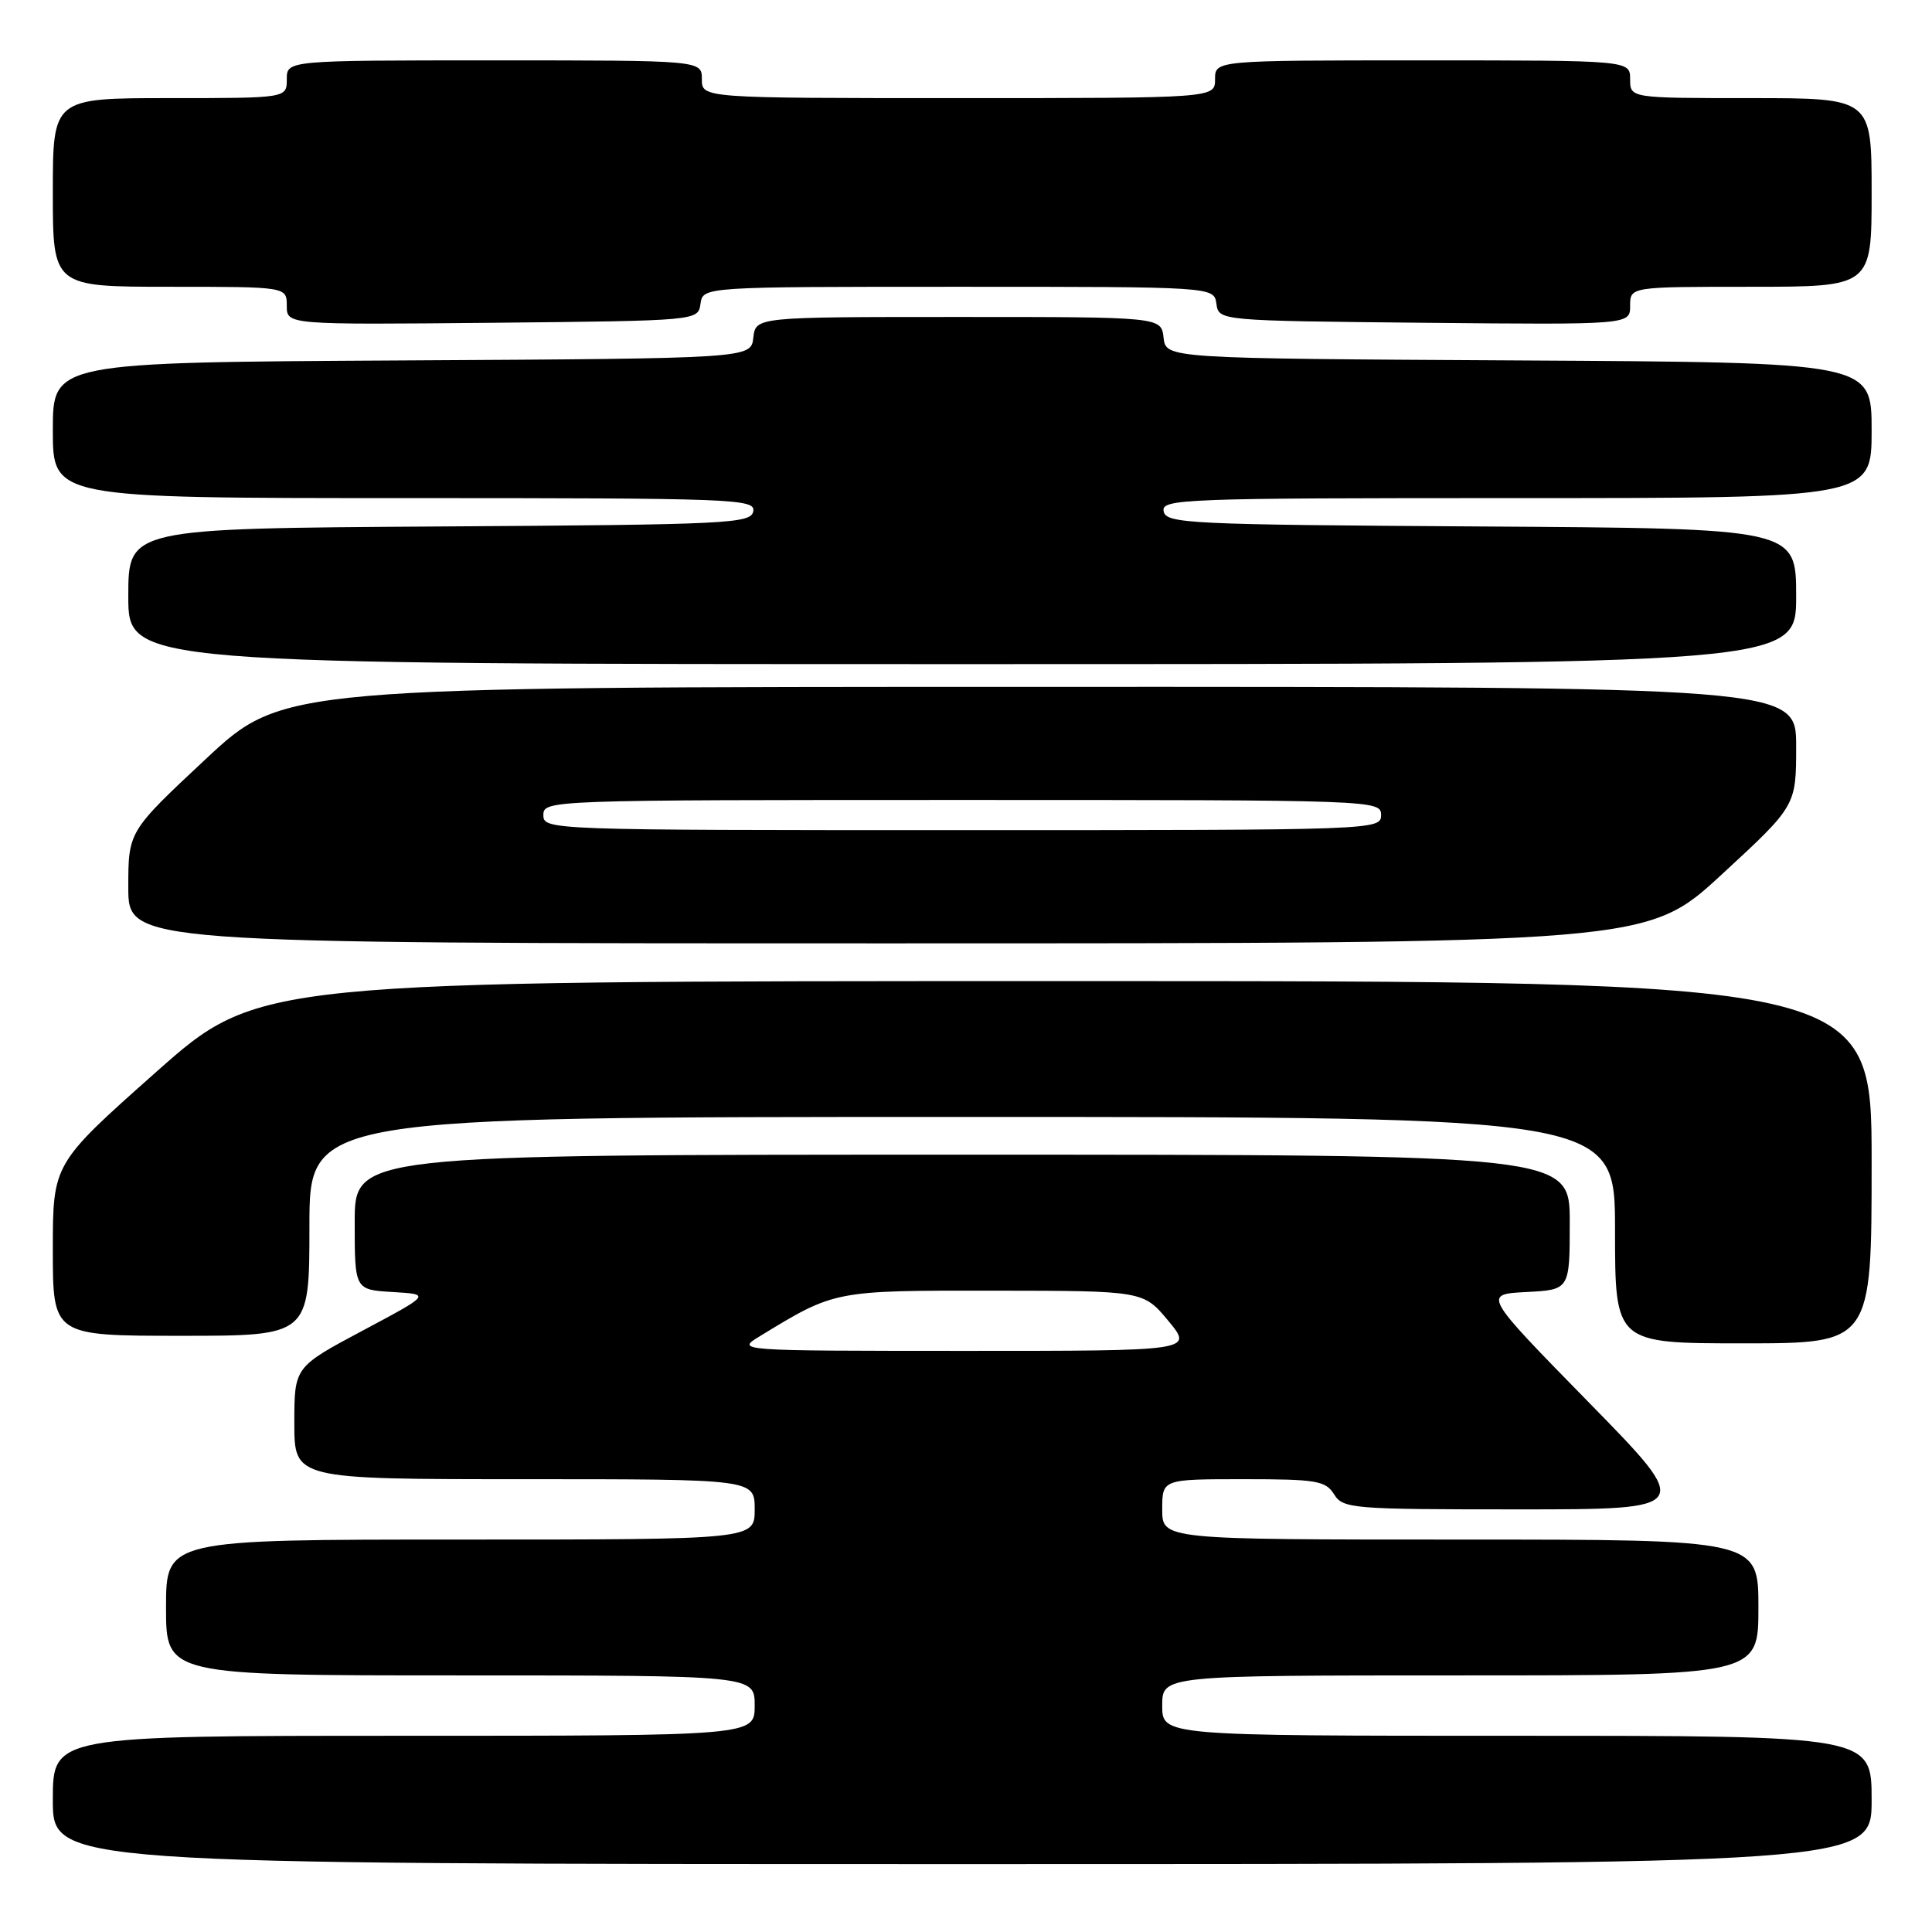 <?xml version="1.0" encoding="UTF-8" standalone="no"?>
<!DOCTYPE svg PUBLIC "-//W3C//DTD SVG 1.1//EN" "http://www.w3.org/Graphics/SVG/1.1/DTD/svg11.dtd" >
<svg xmlns="http://www.w3.org/2000/svg" xmlns:xlink="http://www.w3.org/1999/xlink" version="1.1" viewBox="0 0 256 256">
 <g >
 <path fill="currentColor"
d=" M 248.00 238.50 C 248.00 230.00 248.00 230.00 201.00 230.00 C 154.00 230.00 154.00 230.00 154.00 226.00 C 154.00 222.00 154.00 222.00 193.50 222.00 C 233.00 222.00 233.00 222.00 233.00 213.00 C 233.00 204.00 233.00 204.00 193.50 204.00 C 154.00 204.00 154.00 204.00 154.00 200.00 C 154.00 196.00 154.00 196.00 164.76 196.00 C 174.44 196.00 175.64 196.20 176.77 198.00 C 177.96 199.91 179.10 200.00 201.21 200.00 C 224.41 200.00 224.41 200.00 210.45 185.75 C 196.50 171.50 196.50 171.50 202.25 171.20 C 208.00 170.90 208.00 170.90 208.00 161.95 C 208.00 153.00 208.00 153.00 127.50 153.00 C 47.00 153.00 47.00 153.00 47.00 161.95 C 47.00 170.90 47.00 170.90 52.04 171.20 C 57.09 171.50 57.09 171.50 48.04 176.32 C 39.00 181.14 39.00 181.14 39.00 188.57 C 39.00 196.00 39.00 196.00 69.50 196.00 C 100.00 196.00 100.00 196.00 100.00 200.00 C 100.00 204.00 100.00 204.00 61.00 204.00 C 22.00 204.00 22.00 204.00 22.00 213.00 C 22.00 222.00 22.00 222.00 61.00 222.00 C 100.00 222.00 100.00 222.00 100.00 226.00 C 100.00 230.00 100.00 230.00 53.50 230.00 C 7.00 230.00 7.00 230.00 7.00 238.50 C 7.00 247.00 7.00 247.00 127.50 247.00 C 248.00 247.00 248.00 247.00 248.00 238.50 Z  M 248.00 154.00 C 248.00 130.00 248.00 130.00 141.13 130.00 C 34.26 130.00 34.26 130.00 20.63 142.10 C 7.00 154.20 7.00 154.20 7.00 165.60 C 7.00 177.00 7.00 177.00 24.00 177.00 C 41.00 177.00 41.00 177.00 41.00 162.50 C 41.00 148.00 41.00 148.00 127.50 148.00 C 214.00 148.00 214.00 148.00 214.00 163.00 C 214.00 178.00 214.00 178.00 231.00 178.00 C 248.00 178.00 248.00 178.00 248.00 154.00 Z  M 228.12 115.89 C 238.00 106.78 238.00 106.78 238.00 98.89 C 238.00 91.00 238.00 91.00 137.75 91.01 C 37.50 91.02 37.50 91.02 27.25 100.59 C 17.00 110.17 17.00 110.17 17.00 117.58 C 17.00 125.00 17.00 125.00 117.62 125.00 C 218.24 125.00 218.24 125.00 228.12 115.89 Z  M 238.00 79.01 C 238.00 70.02 238.00 70.02 196.26 69.76 C 157.43 69.52 154.50 69.38 154.19 67.75 C 153.87 66.10 156.63 66.00 200.93 66.00 C 248.00 66.00 248.00 66.00 248.00 57.01 C 248.00 48.02 248.00 48.02 201.25 47.76 C 154.50 47.50 154.50 47.50 154.18 44.75 C 153.87 42.00 153.87 42.00 127.00 42.00 C 100.13 42.00 100.13 42.00 99.82 44.75 C 99.50 47.50 99.50 47.50 53.25 47.76 C 7.00 48.02 7.00 48.02 7.00 57.01 C 7.00 66.00 7.00 66.00 53.57 66.00 C 97.39 66.00 100.13 66.10 99.81 67.75 C 99.50 69.38 96.59 69.52 58.24 69.76 C 17.00 70.02 17.00 70.02 17.00 79.01 C 17.00 88.00 17.00 88.00 127.50 88.00 C 238.00 88.00 238.00 88.00 238.00 79.01 Z  M 92.82 40.25 C 93.14 38.00 93.14 38.00 127.00 38.00 C 160.86 38.00 160.86 38.00 161.18 40.25 C 161.50 42.50 161.50 42.50 188.75 42.77 C 216.00 43.03 216.00 43.03 216.00 40.52 C 216.00 38.00 216.00 38.00 232.00 38.00 C 248.00 38.00 248.00 38.00 248.00 25.50 C 248.00 13.00 248.00 13.00 232.00 13.00 C 216.00 13.00 216.00 13.00 216.00 10.50 C 216.00 8.00 216.00 8.00 188.50 8.00 C 161.00 8.00 161.00 8.00 161.00 10.50 C 161.00 13.00 161.00 13.00 127.00 13.00 C 93.00 13.00 93.00 13.00 93.00 10.50 C 93.00 8.00 93.00 8.00 65.50 8.00 C 38.00 8.00 38.00 8.00 38.00 10.50 C 38.00 13.00 38.00 13.00 22.50 13.00 C 7.00 13.00 7.00 13.00 7.00 25.50 C 7.00 38.00 7.00 38.00 22.50 38.00 C 38.00 38.00 38.00 38.00 38.00 40.52 C 38.00 43.03 38.00 43.03 65.25 42.77 C 92.50 42.50 92.50 42.50 92.82 40.25 Z  M 100.69 177.05 C 110.67 170.96 110.48 171.00 131.71 171.02 C 151.50 171.04 151.50 171.04 154.81 175.02 C 158.11 179.00 158.11 179.00 127.81 179.00 C 97.50 178.99 97.50 178.99 100.69 177.05 Z  M 72.00 108.00 C 72.00 106.02 72.67 106.00 127.50 106.00 C 182.33 106.00 183.00 106.02 183.00 108.00 C 183.00 109.98 182.33 110.00 127.50 110.00 C 72.67 110.00 72.00 109.98 72.00 108.00 Z "/>
</g>
</svg>